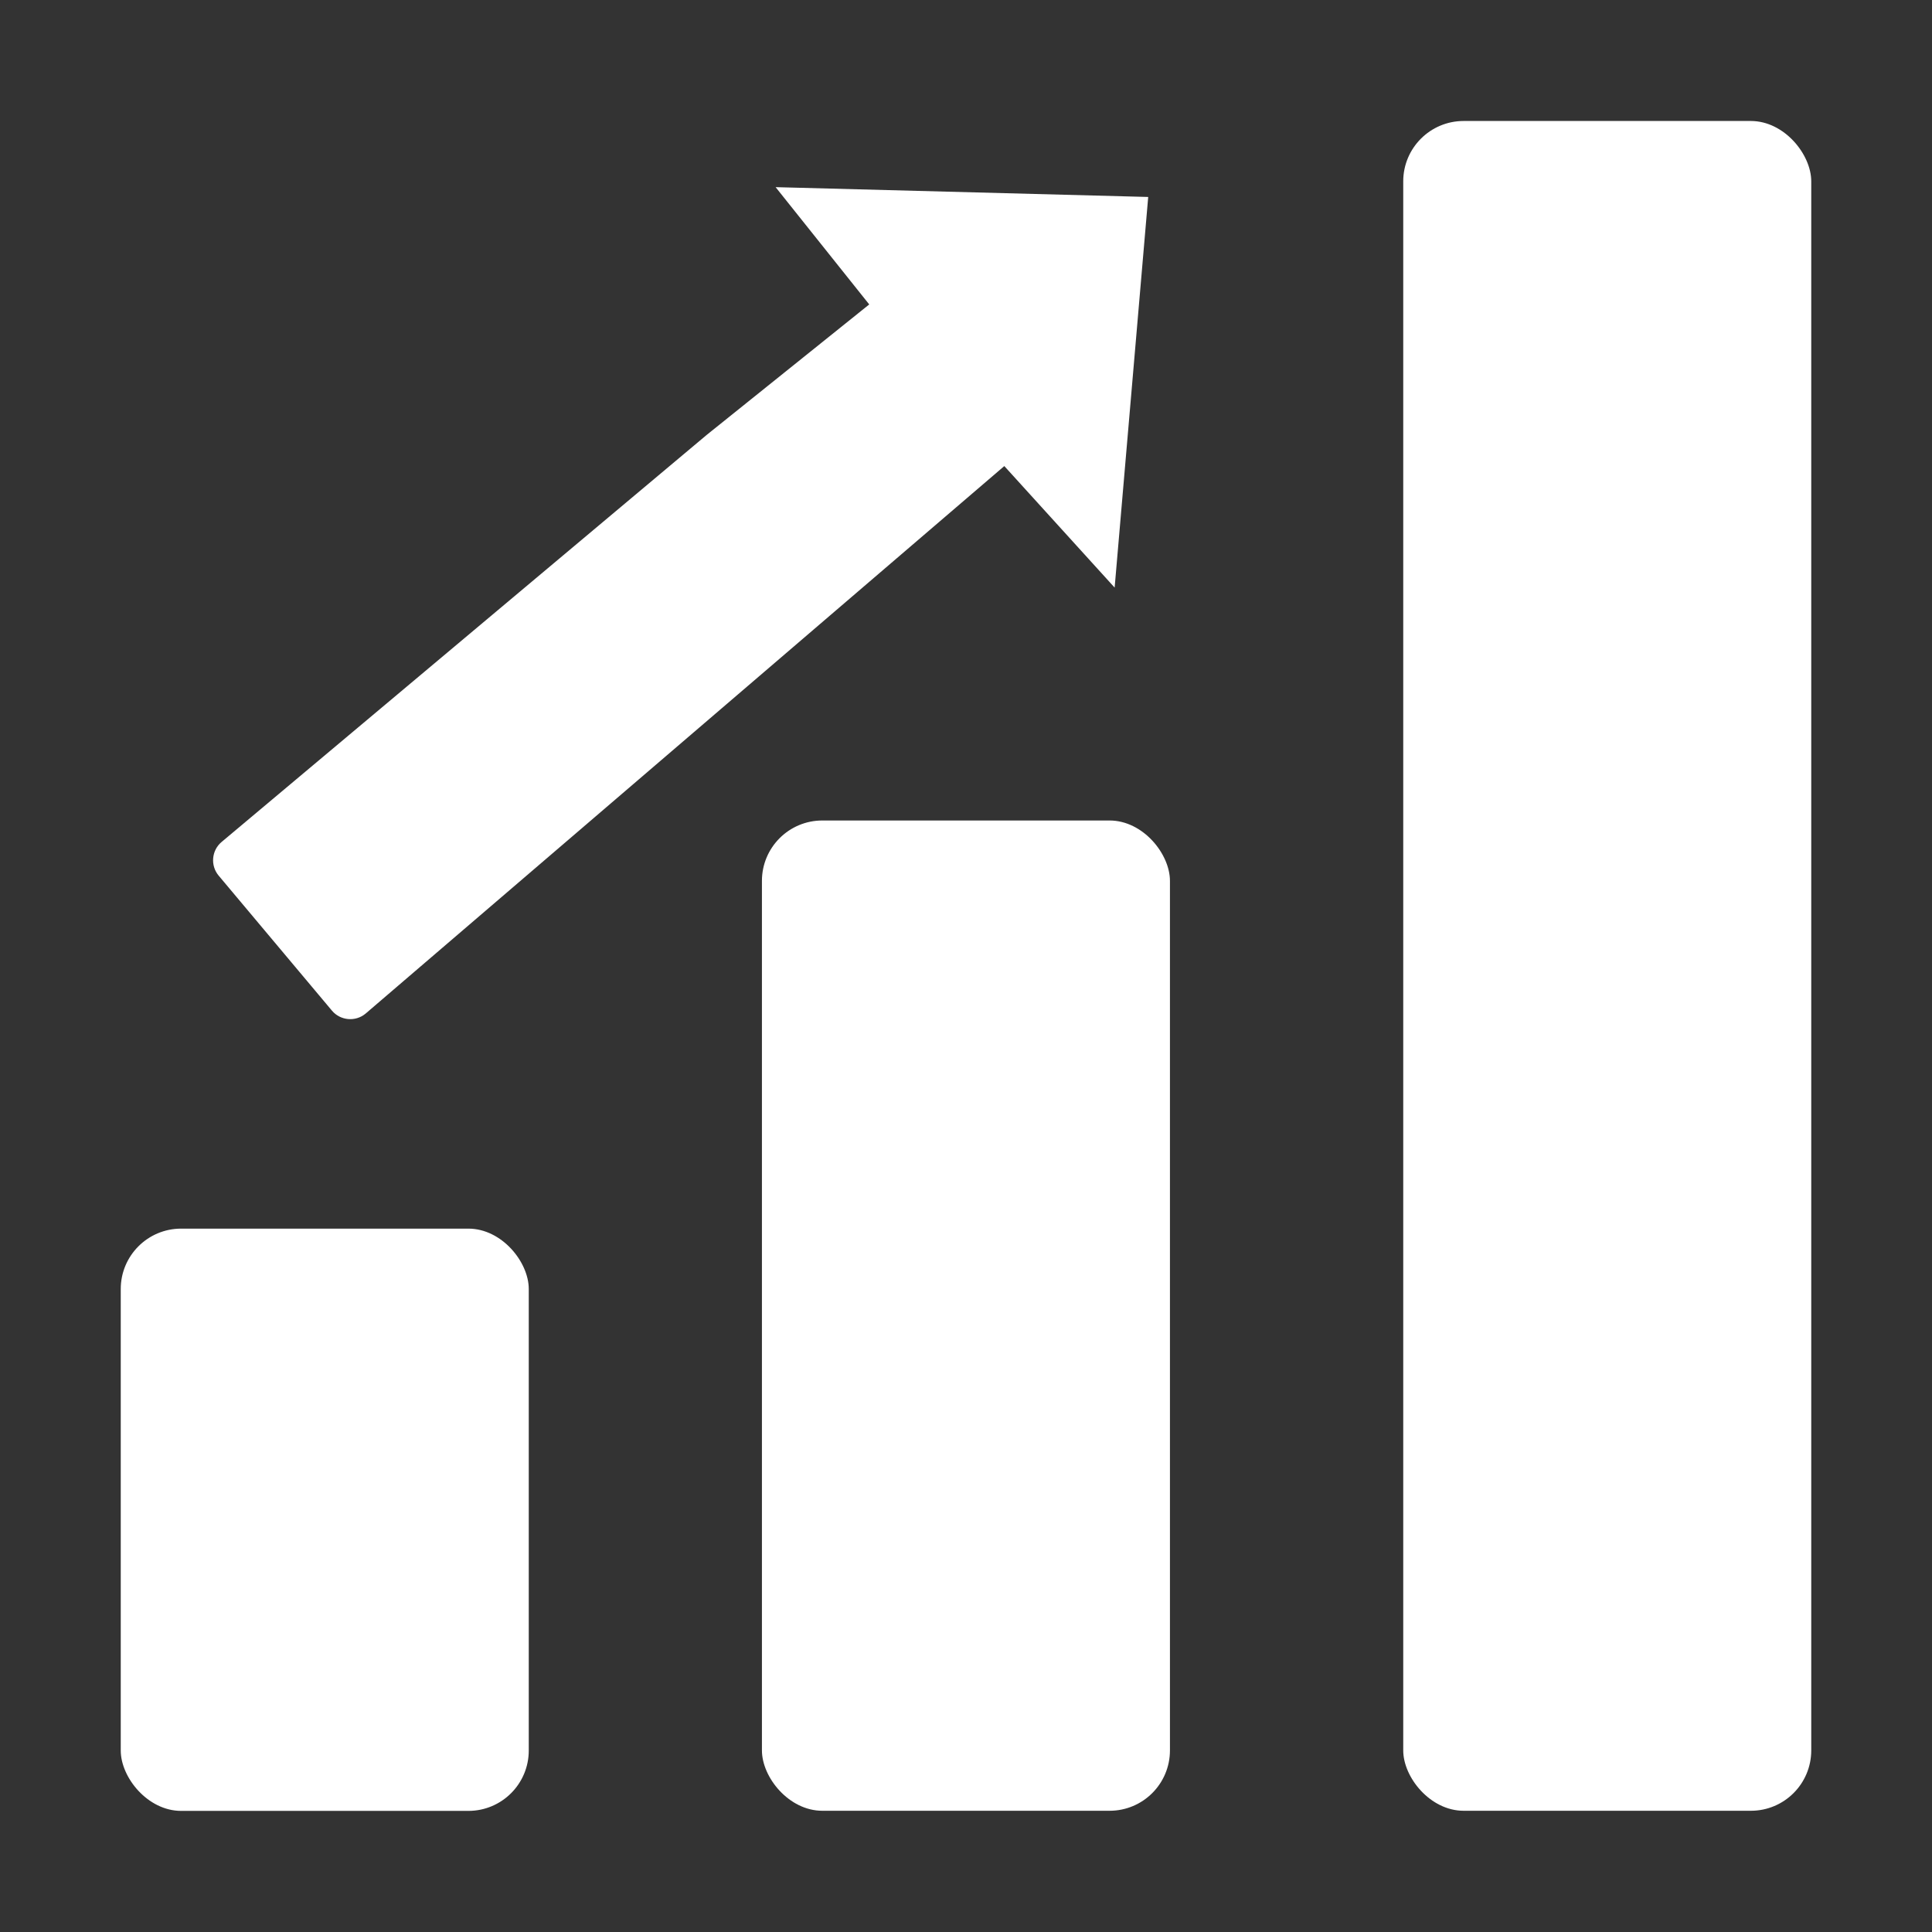 <?xml version="1.0" encoding="UTF-8"?>
<svg width="16px" height="16px" viewBox="0 0 16 16" version="1.1" xmlns="http://www.w3.org/2000/svg" xmlns:xlink="http://www.w3.org/1999/xlink">
    <rect x="0" y="0" width="16" height="16" fill="#333333" stroke="none"/>
    <title>资源数据运营</title>
    <g id="IT资源管理-Ada" stroke="none" stroke-width="1" fill="none" fill-rule="evenodd">
        <g id="资源数据运营">
            <rect id="矩形" x="0" y="0" width="16" height="16"></rect>
            <g id="编组-2" transform="translate(1, 1)" fill="#FFFFFF">
                <rect id="矩形" fill-rule="nonzero" x="0" y="9.175" width="3.379" height="4.822" rx="0.5"></rect>
                <rect id="矩形备份" fill-rule="nonzero" x="5.31" y="5.795" width="3.379" height="8.201" rx="0.5"></rect>
                <path d="M3.299,4.016 L1.023,6.292 C0.946,6.369 0.946,6.495 1.023,6.572 L2.055,7.604 C2.132,7.681 2.258,7.681 2.335,7.604 L7.209,2.626 L8.207,3.549 L8.202,0.302 L5.121,0.49 L5.978,1.39 L4.731,2.584 L3.299,4.016 Z" id="路径" transform="translate(4.586, 3.982) rotate(5) translate(-4.586, -3.982) "></path>
                <rect id="矩形备份-2" fill-rule="nonzero" x="10.621" y="0.002" width="3.379" height="13.994" rx="0.5"></rect>
            </g>
        </g>
    </g>
</svg>